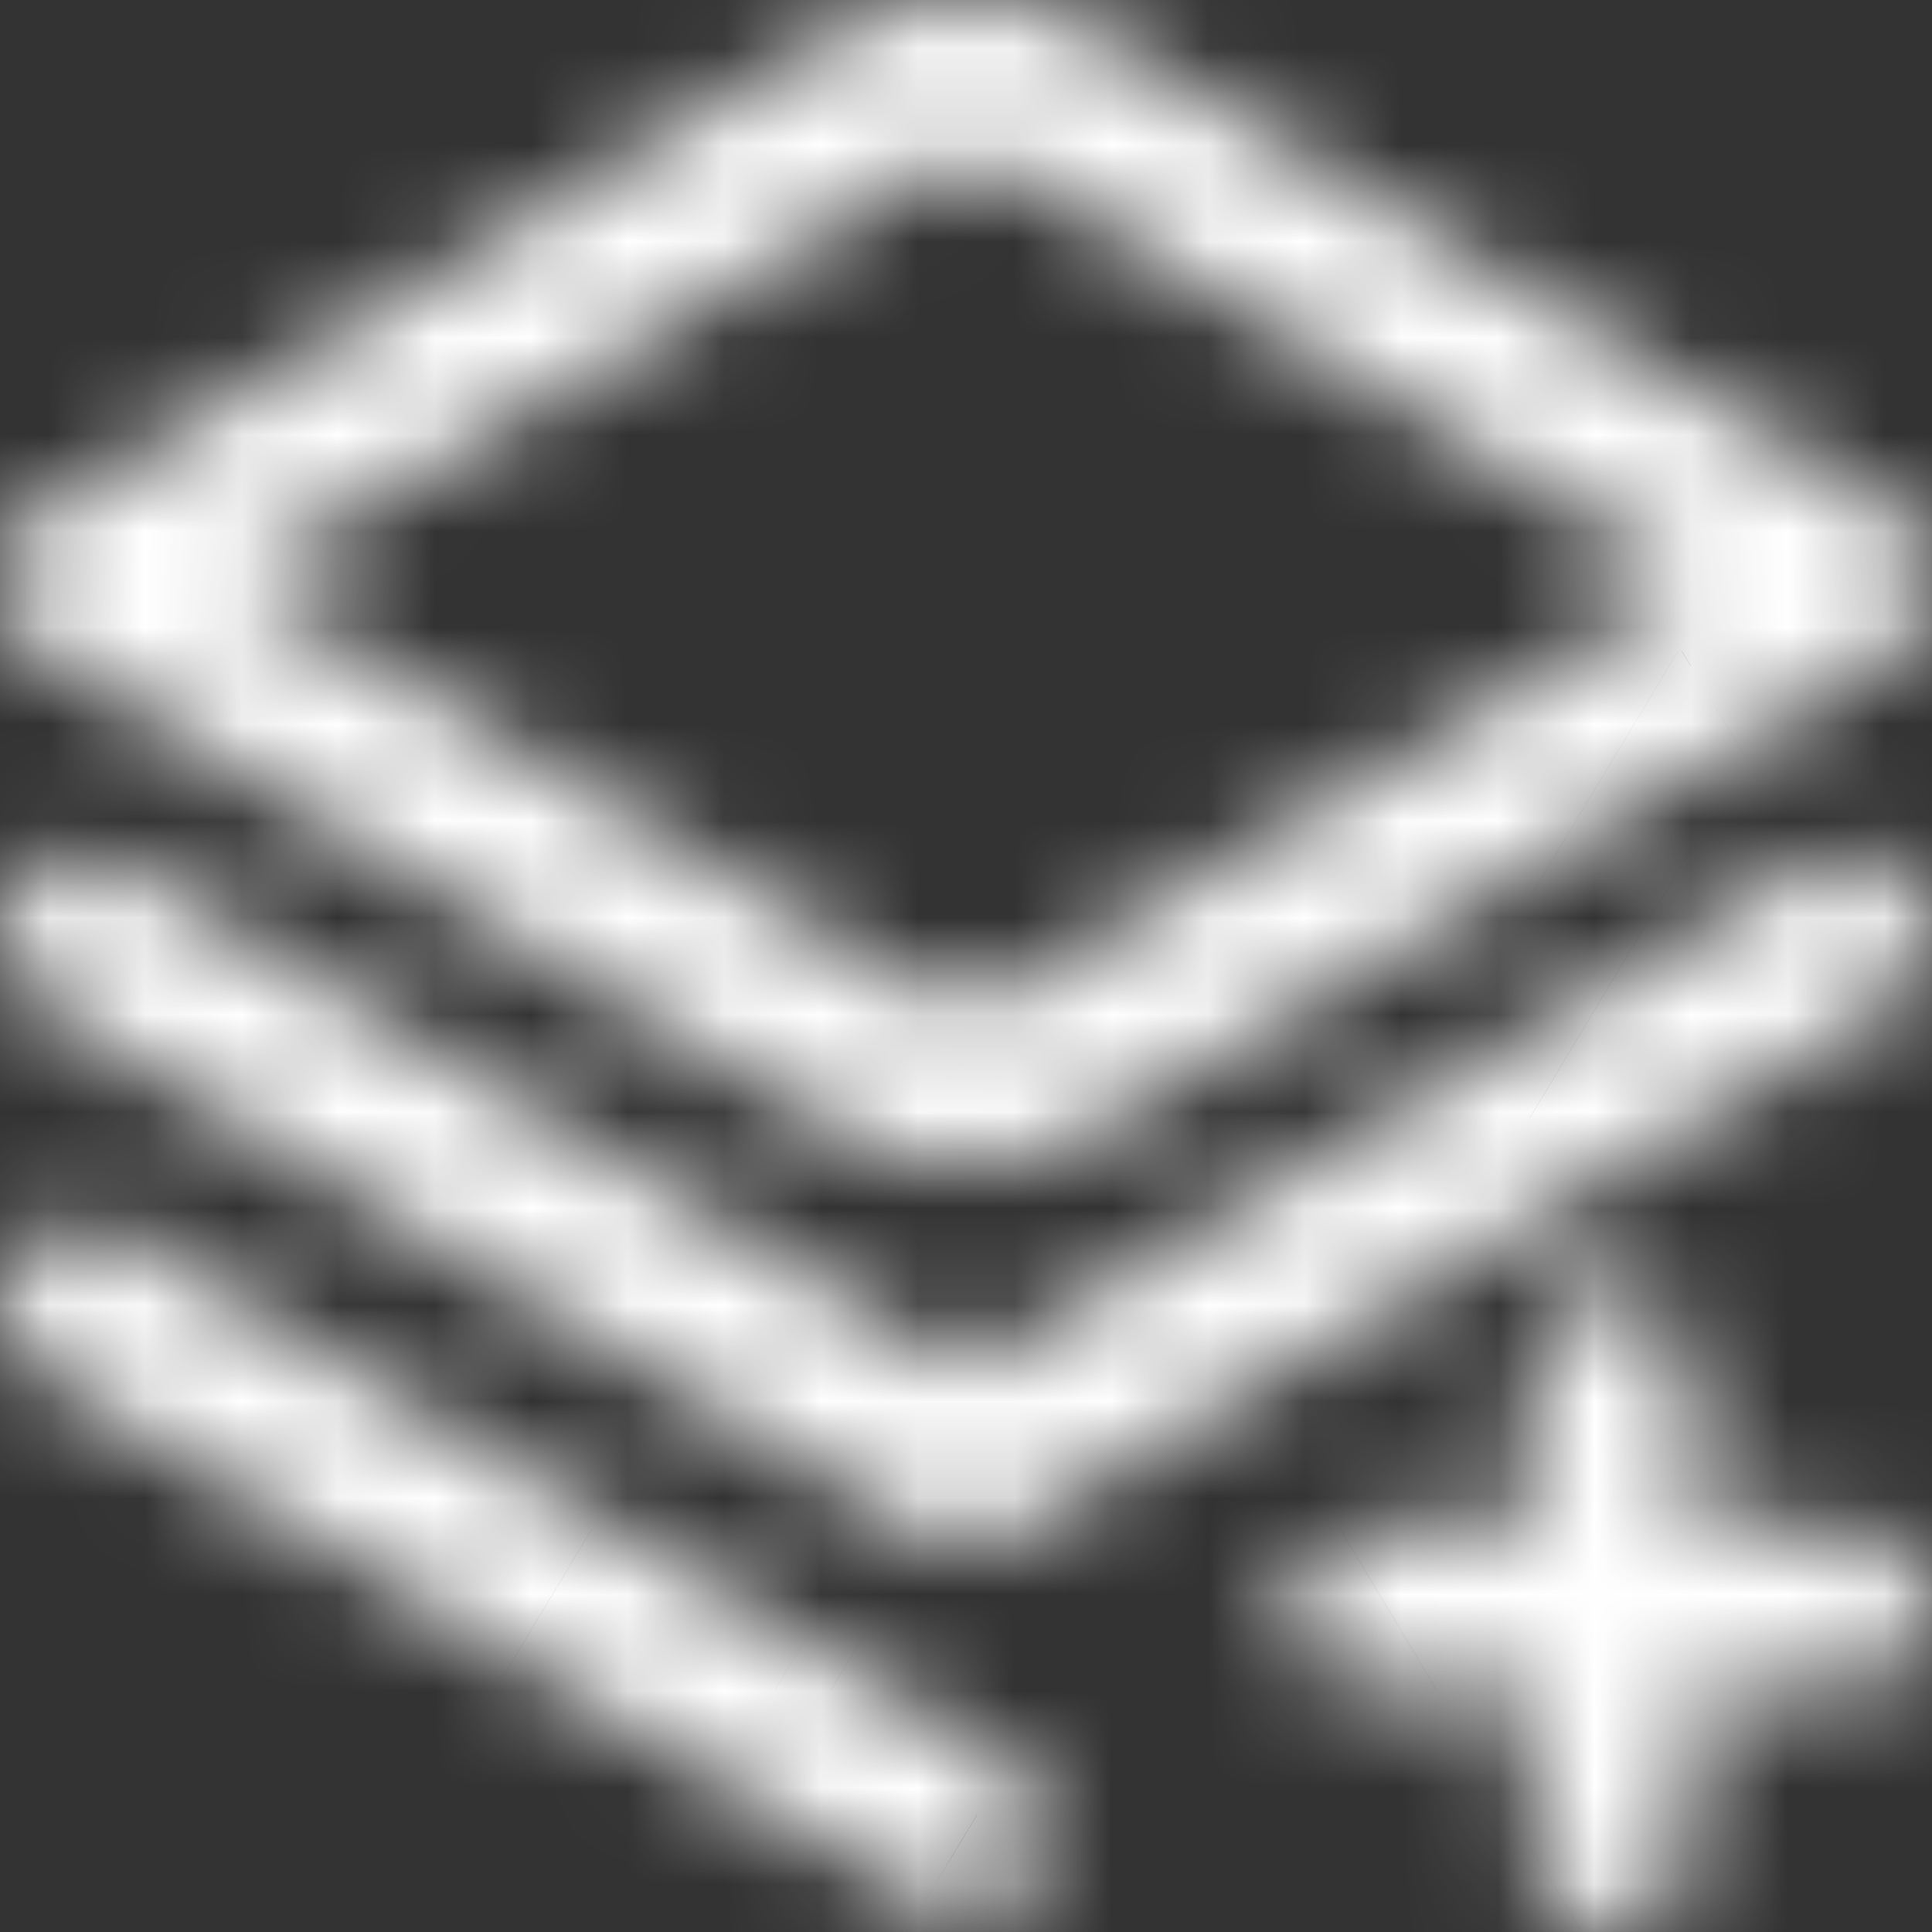 <svg width="20" height="20" viewBox="0 0 20 20" fill="none" xmlns="http://www.w3.org/2000/svg">
<rect x="0" y="0" width="20" height="20" fill="#333333" stroke="none"/>
<g clip-path="url(#clip0_520_375)">
<mask id="path-1-inside-1_520_375" fill="white">
<path d="M0.405 6.738L8.623 11.669C9.048 11.924 9.524 12.052 10.001 12.052C10.476 12.052 10.953 11.924 11.378 11.669L19.596 6.738C19.846 6.587 20 6.317 20 6.024C20 5.732 19.846 5.46 19.596 5.31L11.379 0.378C10.528 -0.133 9.473 -0.133 8.623 0.378L0.405 5.309C0.154 5.46 0.001 5.731 0.001 6.023C0.001 6.316 0.154 6.587 0.405 6.737V6.738ZM9.481 1.807C9.801 1.616 10.2 1.616 10.521 1.807L17.547 6.024L10.521 10.241C10.2 10.432 9.801 10.432 9.48 10.241L2.454 6.023L9.481 1.807ZM20.001 16.665C20.001 17.126 19.627 17.498 19.167 17.498H17.501V19.165C17.501 19.626 17.127 19.998 16.667 19.998C16.207 19.998 15.834 19.626 15.834 19.165V17.498H14.167C13.707 17.498 13.334 17.126 13.334 16.665C13.334 16.204 13.707 15.832 14.167 15.832H15.834V14.165C15.834 13.704 16.207 13.332 16.667 13.332C17.127 13.332 17.501 13.704 17.501 14.165V15.832H19.167C19.627 15.832 20.001 16.204 20.001 16.665ZM10.715 19.403C10.558 19.663 10.282 19.807 10 19.807C9.854 19.807 9.706 19.769 9.571 19.688L0.405 14.189C0.01 13.952 -0.118 13.441 0.119 13.046C0.355 12.651 0.866 12.522 1.262 12.76L10.429 18.26C10.824 18.497 10.951 19.008 10.715 19.403ZM19.881 9.24C20.118 9.635 19.991 10.147 19.596 10.383L10.429 15.883C10.296 15.962 10.149 16.002 10 16.002C9.851 16.002 9.703 15.962 9.571 15.883L0.405 10.383C0.01 10.147 -0.118 9.635 0.119 9.24C0.355 8.844 0.866 8.717 1.262 8.954L10 14.197L18.737 8.954C19.132 8.717 19.645 8.845 19.881 9.24Z"/>
</mask>
<path d="M0.405 6.738H-26.262V21.837L-13.315 29.605L0.405 6.738ZM8.623 11.669L22.343 -11.197L22.343 -11.198L8.623 11.669ZM11.378 11.669L25.098 34.536L25.099 34.535L11.378 11.669ZM19.596 6.738L33.316 29.604L33.327 29.598L33.338 29.591L19.596 6.738ZM19.596 5.31L5.872 28.174L5.891 28.185L5.909 28.197L19.596 5.31ZM11.379 0.378L-2.348 23.241L-2.344 23.243L11.379 0.378ZM8.623 0.378L22.343 23.245L22.351 23.24L22.359 23.235L8.623 0.378ZM0.405 5.309L-13.315 -17.558L-13.326 -17.551L-13.338 -17.544L0.405 5.309ZM0.405 6.737H27.071V-8.387L14.091 -16.149L0.405 6.737ZM9.481 1.807L-4.222 -21.07L-4.23 -21.064L-4.239 -21.059L9.481 1.807ZM10.521 1.807L24.242 -21.058L24.219 -21.072L24.197 -21.085L10.521 1.807ZM17.547 6.024L31.269 28.89L69.372 6.024L31.269 -16.841L17.547 6.024ZM10.521 10.241L24.197 33.133L24.219 33.12L24.242 33.106L10.521 10.241ZM9.48 10.241L-4.245 33.104L-4.221 33.119L-4.196 33.133L9.48 10.241ZM2.454 6.023L-11.266 -16.843L-49.368 6.017L-11.271 28.887L2.454 6.023ZM17.501 17.498V-9.168H-9.166V17.498H17.501ZM15.834 17.498H42.501V-9.168H15.834V17.498ZM15.834 15.832V42.498H42.501V15.832H15.834ZM17.501 15.832H-9.166V42.498H17.501V15.832ZM10.715 19.403L33.555 33.166L33.573 33.138L33.59 33.109L10.715 19.403ZM9.571 19.688L23.333 -3.153L23.311 -3.166L23.29 -3.179L9.571 19.688ZM0.405 14.189L14.123 -8.678L14.117 -8.682L14.11 -8.686L0.405 14.189ZM0.119 13.046L22.994 26.751L23.005 26.734L23.015 26.716L0.119 13.046ZM1.262 12.76L-12.458 35.626H-12.458L1.262 12.76ZM10.429 18.26L-3.291 41.126L-3.284 41.131L-3.277 41.135L10.429 18.26ZM19.596 10.383L5.89 -12.492L5.883 -12.488L5.876 -12.483L19.596 10.383ZM10.429 15.883L24.106 38.775L24.128 38.762L24.149 38.75L10.429 15.883ZM9.571 15.883L-4.15 38.749L-4.129 38.762L-4.107 38.775L9.571 15.883ZM0.405 10.383L14.126 -12.483L14.118 -12.487L14.11 -12.492L0.405 10.383ZM0.119 9.24L22.994 22.946L23.011 22.917L23.028 22.889L0.119 9.24ZM1.262 8.954L14.982 -13.912L14.982 -13.912L1.262 8.954ZM10 14.197L-3.72 37.063L10 45.295L23.72 37.063L10 14.197ZM18.737 8.954L5.032 -13.921L5.024 -13.917L5.017 -13.912L18.737 8.954ZM-13.315 29.605L-5.096 34.536L22.343 -11.198L14.124 -16.128L-13.315 29.605ZM-5.097 34.536C-0.475 37.309 4.753 38.718 10.001 38.718V-14.615C14.295 -14.615 18.571 -13.461 22.343 -11.197L-5.097 34.536ZM10.001 38.718C15.243 38.718 20.472 37.311 25.098 34.536L-2.342 -11.197C1.434 -13.463 5.71 -14.615 10.001 -14.615V38.718ZM25.099 34.535L33.316 29.604L5.875 -16.128L-2.342 -11.197L25.099 34.535ZM33.338 29.591C41.596 24.625 46.666 15.688 46.666 6.024H-6.667C-6.667 -3.055 -1.903 -11.45 5.853 -16.115L33.338 29.591ZM46.666 6.024C46.666 -3.598 41.628 -12.586 33.282 -17.577L5.909 28.197C-1.935 23.506 -6.667 15.062 -6.667 6.024H46.666ZM33.319 -17.555L25.102 -22.486L-2.344 23.243L5.872 28.174L33.319 -17.555ZM25.105 -22.484C15.811 -28.065 4.194 -28.072 -5.113 -22.478L22.359 23.235C14.752 27.807 5.246 27.8 -2.348 23.241L25.105 -22.484ZM-5.096 -22.488L-13.315 -17.558L14.124 28.176L22.343 23.245L-5.096 -22.488ZM-13.338 -17.544C-21.596 -12.578 -26.666 -3.641 -26.666 6.023H26.667C26.667 15.102 21.904 23.498 14.147 28.162L-13.338 -17.544ZM-26.666 6.023C-26.666 15.646 -21.627 24.633 -13.282 29.624L14.091 -16.149C21.935 -11.458 26.667 -3.014 26.667 6.023H-26.666ZM-26.262 6.737V6.738H27.071V6.737H-26.262ZM23.183 24.684C15.056 29.552 4.936 29.534 -3.156 24.7L24.197 -21.085C15.464 -26.302 4.545 -26.321 -4.222 -21.07L23.183 24.684ZM-3.201 24.673L3.826 28.89L31.269 -16.841L24.242 -21.058L-3.201 24.673ZM3.826 -16.841L-3.201 -12.625L24.242 33.106L31.269 28.89L3.826 -16.841ZM-3.156 -12.652C4.947 -17.492 15.054 -17.492 23.156 -12.652L-4.196 33.133C4.548 38.357 15.453 38.357 24.197 33.133L-3.156 -12.652ZM23.204 -12.623L16.179 -16.84L-11.271 28.887L-4.245 33.104L23.204 -12.623ZM16.173 28.89L23.2 24.674L-4.239 -21.059L-11.266 -16.843L16.173 28.89ZM-6.666 16.665C-6.666 2.381 4.917 -9.168 19.167 -9.168V44.165C34.337 44.165 46.667 31.871 46.667 16.665H-6.666ZM19.167 -9.168H17.501V44.165H19.167V-9.168ZM-9.166 17.498V19.165H44.167V17.498H-9.166ZM-9.166 19.165C-9.166 4.881 2.417 -6.668 16.667 -6.668V46.665C31.837 46.665 44.167 34.371 44.167 19.165H-9.166ZM16.667 -6.668C30.918 -6.668 42.501 4.881 42.501 19.165H-10.833C-10.833 34.371 1.497 46.665 16.667 46.665V-6.668ZM42.501 19.165V17.498H-10.833V19.165H42.501ZM15.834 -9.168H14.167V44.165H15.834V-9.168ZM14.167 -9.168C28.418 -9.168 40.001 2.381 40.001 16.665H-13.333C-13.333 31.871 -1.003 44.165 14.167 44.165V-9.168ZM40.001 16.665C40.001 30.949 28.418 42.498 14.167 42.498V-10.835C-1.003 -10.835 -13.333 1.459 -13.333 16.665H40.001ZM14.167 42.498H15.834V-10.835H14.167V42.498ZM42.501 15.832V14.165H-10.833V15.832H42.501ZM42.501 14.165C42.501 28.449 30.918 39.998 16.667 39.998V-13.335C1.497 -13.335 -10.833 -1.041 -10.833 14.165H42.501ZM16.667 39.998C2.417 39.998 -9.166 28.449 -9.166 14.165H44.167C44.167 -1.041 31.837 -13.335 16.667 -13.335V39.998ZM-9.166 14.165V15.832H44.167V14.165H-9.166ZM17.501 42.498H19.167V-10.835H17.501V42.498ZM19.167 42.498C4.917 42.498 -6.666 30.949 -6.666 16.665H46.667C46.667 1.459 34.337 -10.835 19.167 -10.835V42.498ZM-12.126 5.64C-7.274 -2.413 1.295 -6.859 10 -6.859V46.474C19.27 46.474 28.39 41.739 33.555 33.166L-12.126 5.64ZM10 -6.859C14.536 -6.859 19.172 -5.66 23.333 -3.153L-4.19 42.53C0.239 45.198 5.172 46.474 10 46.474V-6.859ZM23.29 -3.179L14.123 -8.678L-13.314 37.056L-4.147 42.556L23.29 -3.179ZM14.11 -8.686C26.386 -1.331 30.305 14.55 22.994 26.751L-22.756 -0.66C-30.54 12.332 -26.366 29.236 -13.301 37.064L14.11 -8.686ZM23.015 26.716C15.668 39.022 -0.242 42.956 -12.458 35.626L14.982 -10.107C1.975 -17.911 -14.958 -13.721 -22.777 -0.624L23.015 26.716ZM-12.458 35.626L-3.291 41.126L24.149 -4.607L14.982 -10.107L-12.458 35.626ZM-3.277 41.135C-15.552 33.78 -19.471 17.899 -12.16 5.698L33.59 33.109C41.374 20.117 37.2 3.213 24.135 -4.615L-3.277 41.135ZM-2.994 22.946C-10.304 10.744 -6.386 -5.137 5.89 -12.492L33.301 33.258C46.367 25.43 50.54 8.526 42.756 -4.466L-2.994 22.946ZM5.876 -12.483L-3.291 -6.983L24.149 38.75L33.316 33.25L5.876 -12.483ZM-3.249 -7.009C0.753 -9.399 5.332 -10.664 10 -10.664V42.669C14.966 42.669 19.84 41.324 24.106 38.775L-3.249 -7.009ZM10 -10.664C14.668 -10.664 19.247 -9.399 23.248 -7.009L-4.107 38.775C0.159 41.324 5.033 42.669 10 42.669V-10.664ZM23.291 -6.983L14.126 -12.483L-13.316 33.249L-4.15 38.749L23.291 -6.983ZM14.11 -12.492C26.386 -5.137 30.305 10.744 22.994 22.946L-22.756 -4.466C-30.54 8.526 -26.366 25.43 -13.301 33.258L14.11 -12.492ZM23.028 22.889C15.663 35.25 -0.274 39.131 -12.458 31.821L14.982 -13.912C2.007 -21.698 -14.954 -17.562 -22.79 -4.409L23.028 22.889ZM-12.458 31.821L-3.72 37.063L23.72 -8.67L14.982 -13.912L-12.458 31.821ZM23.72 37.063L32.457 31.821L5.017 -13.912L-3.72 -8.67L23.72 37.063ZM32.443 31.829C20.252 39.134 4.367 35.231 -2.994 22.946L42.756 -4.466C34.922 -17.541 18.013 -21.699 5.032 -13.921L32.443 31.829Z" fill="white" mask="url(#path-1-inside-1_520_375)"/>
</g>
<defs>
<clipPath id="clip0_520_375">
<rect width="20" height="20" fill="white"/>
</clipPath>
</defs>
</svg>
